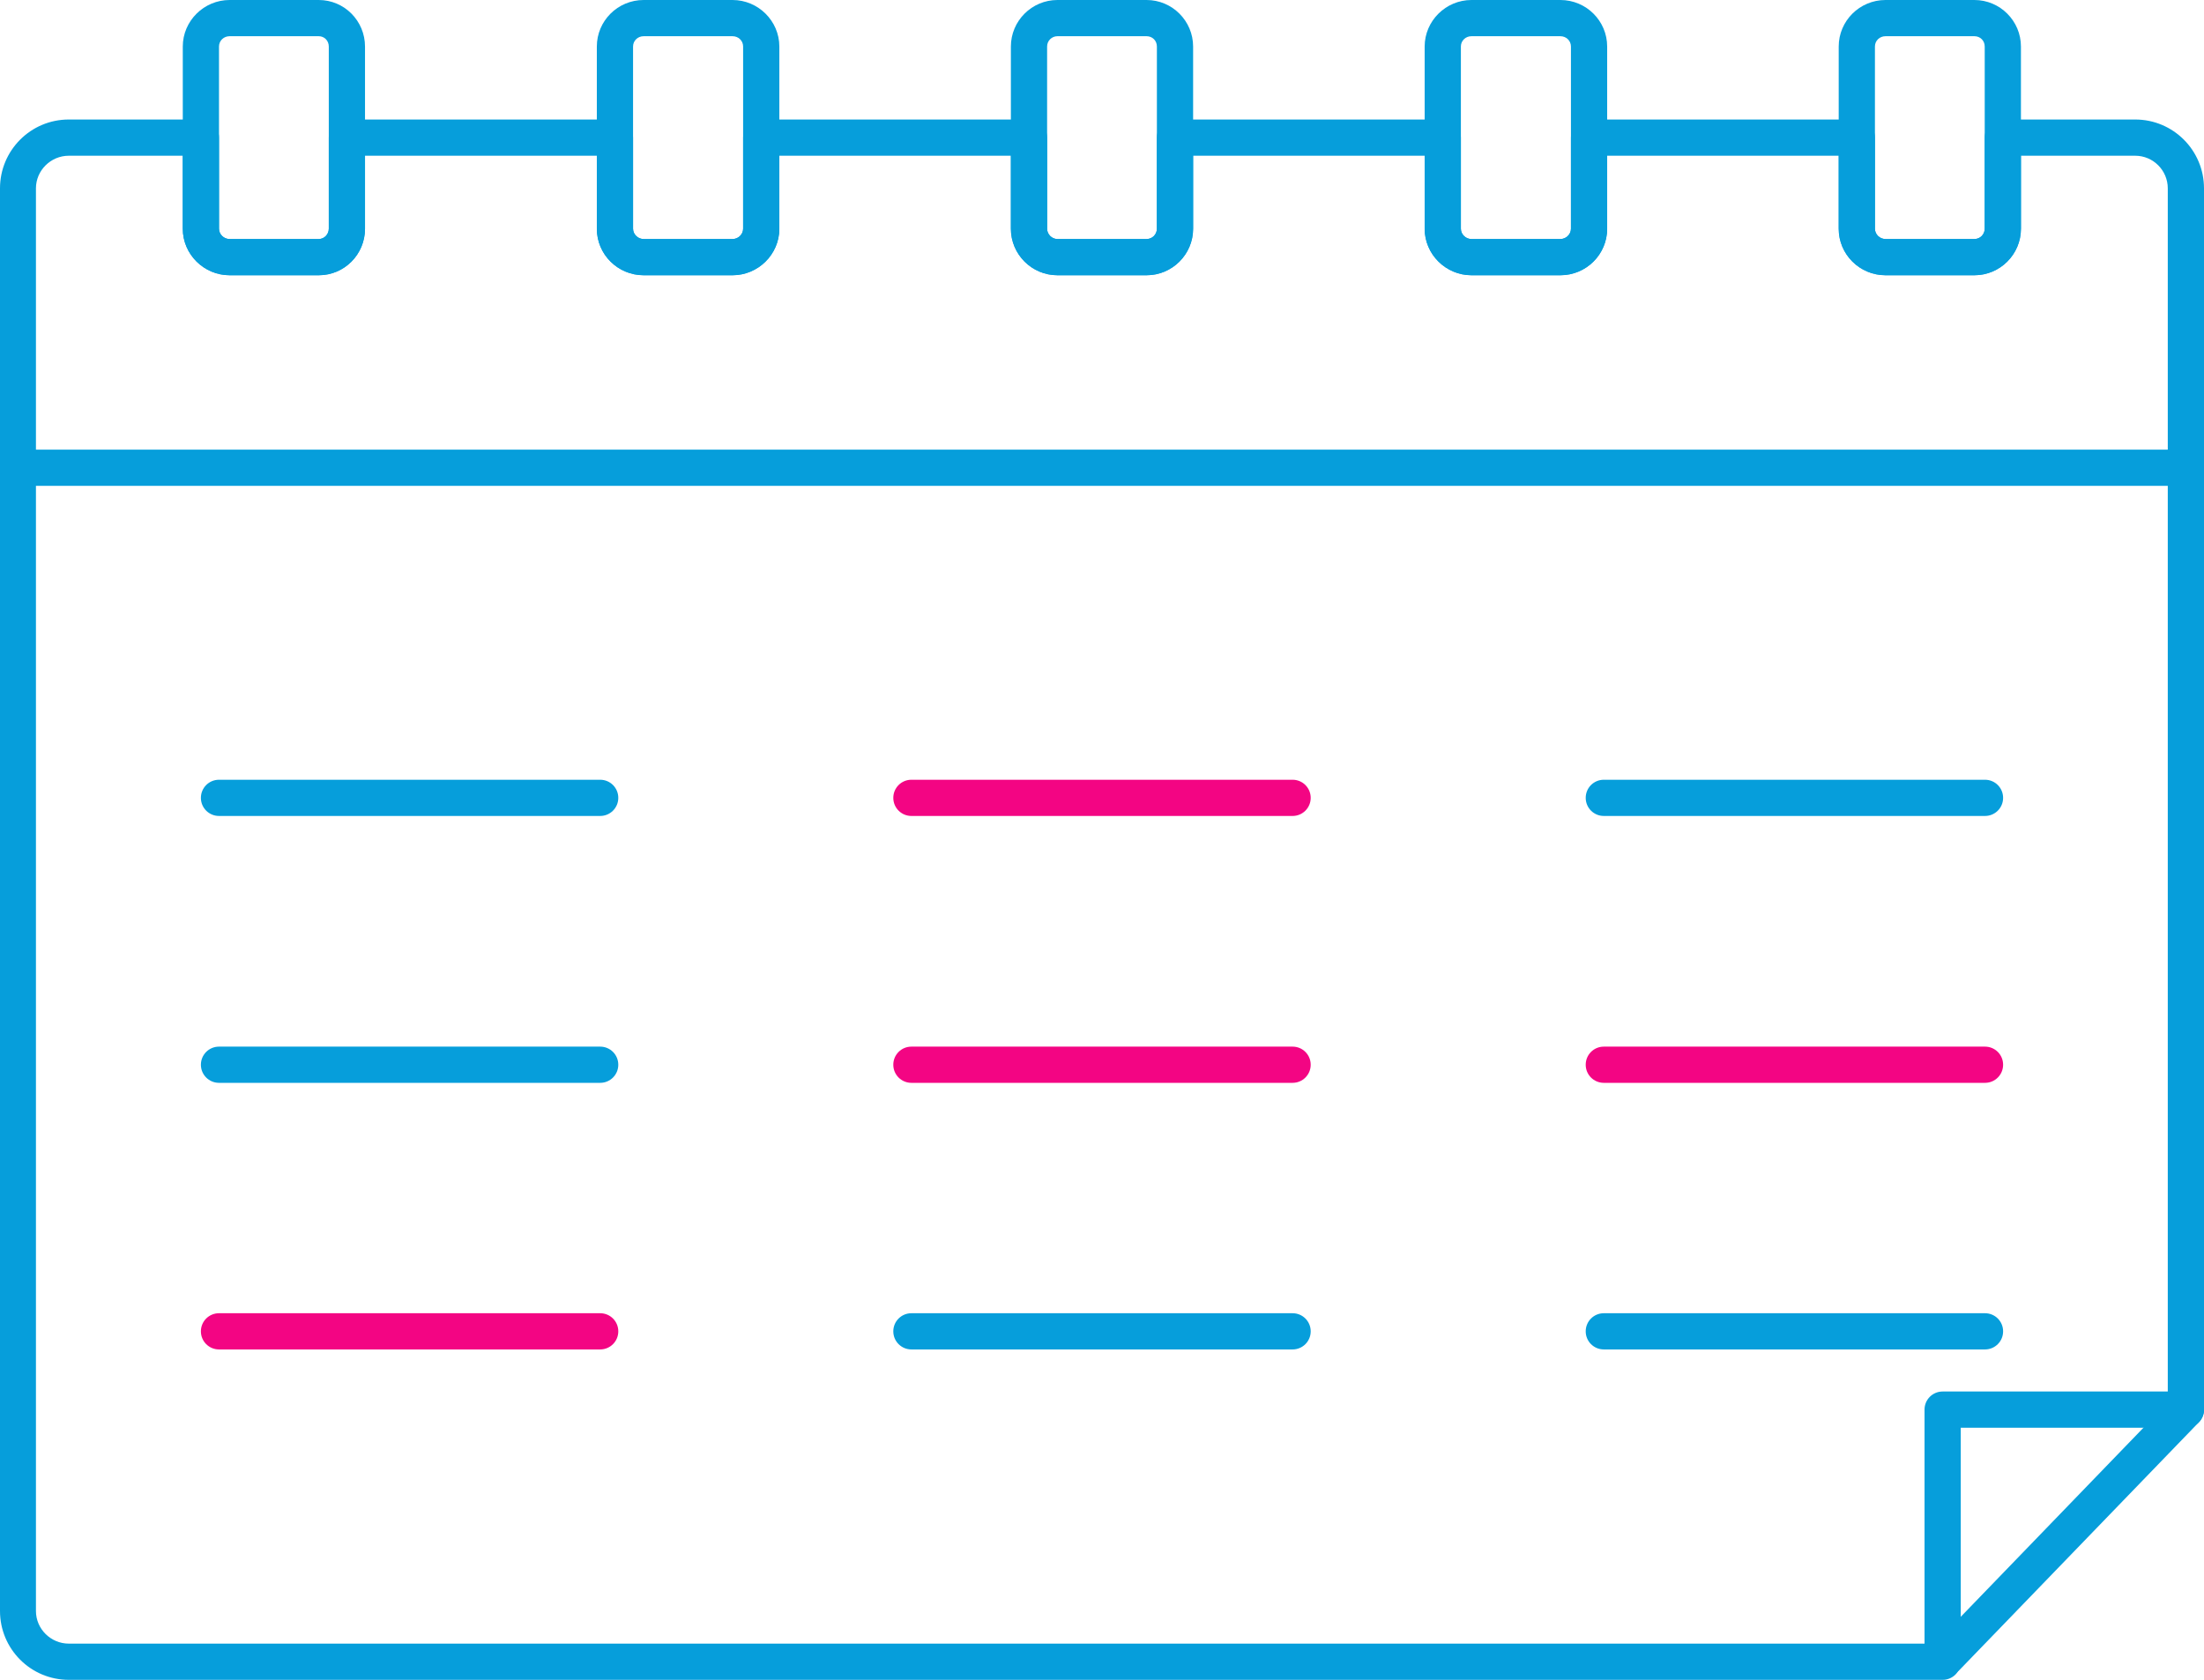<svg xmlns="http://www.w3.org/2000/svg" width="79.1" height="60.3" viewBox="0 0 79.1 60.3">
	<style type="text/css">
		.st1{fill:#f30583;}
		.st0{fill:#069edb;}
	</style>
	<path class="st0" d="M2.47,5.59C1.82,5.59 1.29,6.12 1.29,6.76L1.29,57.83C1.29,58.47 1.82,59 2.47,59L69.07,59L69.07,50.6C69.07,50.24 69.36,49.95 69.72,49.95L77.8,49.95L77.8,6.76C77.8,6.12 77.28,5.59 76.63,5.59L72.53,5.59L72.53,8.21C72.53,9.13 71.78,9.88 70.86,9.88L67.67,9.88C66.74,9.88 65.99,9.13 65.99,8.21L65.99,5.59L57.68,5.59L57.68,8.21C57.68,9.13 56.93,9.88 56,9.88L52.81,9.88C51.89,9.88 51.13,9.13 51.13,8.21L51.13,5.59L42.82,5.59L42.82,8.21C42.82,9.13 42.07,9.88 41.15,9.88L37.95,9.88C37.03,9.88 36.28,9.13 36.28,8.21L36.28,5.59L27.97,5.59L27.97,8.21C27.97,9.13 27.21,9.88 26.29,9.88L23.1,9.88C22.17,9.88 21.42,9.13 21.42,8.21L21.42,5.59L13.1,5.59L13.1,8.21C13.1,9.13 12.36,9.88 11.44,9.88L8.24,9.88C7.32,9.88 6.56,9.13 6.56,8.21L6.56,5.59ZM69.72,60.3L2.47,60.3C1.1,60.3 0,59.19 0,57.83L0,6.76C0,5.4 1.1,4.29 2.47,4.29L7.21,4.29C7.57,4.29 7.86,4.58 7.86,4.94L7.86,8.21C7.86,8.41 8.03,8.58 8.24,8.58L11.44,8.58C11.64,8.58 11.8,8.41 11.8,8.21L11.8,4.94C11.8,4.58 12.1,4.29 12.45,4.29L22.07,4.29C22.43,4.29 22.72,4.58 22.72,4.94L22.72,8.21C22.72,8.41 22.89,8.58 23.1,8.58L26.29,8.58C26.5,8.58 26.67,8.41 26.67,8.21L26.67,4.94C26.67,4.58 26.96,4.29 27.32,4.29L36.93,4.29C37.29,4.29 37.58,4.58 37.58,4.94L37.58,8.21C37.58,8.41 37.75,8.58 37.95,8.58L41.15,8.58C41.36,8.58 41.52,8.41 41.52,8.21L41.52,4.94C41.52,4.58 41.81,4.29 42.17,4.29L51.78,4.29C52.14,4.29 52.43,4.58 52.43,4.94L52.43,8.21C52.43,8.41 52.6,8.58 52.81,8.58L56,8.58C56.21,8.58 56.38,8.41 56.38,8.21L56.38,4.94C56.38,4.58 56.67,4.29 57.03,4.29L66.64,4.29C67,4.29 67.29,4.58 67.29,4.94L67.29,8.21C67.29,8.41 67.46,8.58 67.67,8.58L70.86,8.58C71.07,8.58 71.23,8.41 71.23,8.21L71.23,4.94C71.23,4.58 71.52,4.29 71.88,4.29L76.63,4.29C78,4.29 79.1,5.4 79.1,6.76L79.1,50.6C79.1,50.96 78.81,51.25 78.45,51.25L70.37,51.25L70.37,59.65C70.37,60.01 70.08,60.3 69.72,60.3"/>
	<path class="st0" d="M78.45,17.44L0.65,17.44C0.29,17.44 0,17.15 0,16.79C0,16.43 0.29,16.14 0.65,16.14L78.45,16.14C78.81,16.14 79.1,16.43 79.1,16.79C79.1,17.15 78.81,17.44 78.45,17.44"/>
	<path class="st0" d="M8.24,1.3C8.03,1.3 7.86,1.46 7.86,1.67L7.86,8.21C7.86,8.41 8.03,8.58 8.24,8.58L11.44,8.58C11.64,8.58 11.8,8.41 11.8,8.21L11.8,1.67C11.8,1.46 11.64,1.3 11.44,1.3ZM11.44,9.88L8.24,9.88C7.32,9.88 6.56,9.13 6.56,8.21L6.56,1.67C6.56,0.75 7.32,0 8.24,0L11.44,0C12.36,0 13.1,0.75 13.1,1.67L13.1,8.21C13.1,9.13 12.36,9.88 11.44,9.88"/>
	<path class="st0" d="M23.1,1.3C22.89,1.3 22.72,1.46 22.72,1.67L22.72,8.21C22.72,8.41 22.89,8.58 23.1,8.58L26.29,8.58C26.5,8.58 26.67,8.41 26.67,8.21L26.67,1.67C26.67,1.46 26.5,1.3 26.29,1.3ZM26.29,9.88L23.1,9.88C22.17,9.88 21.42,9.13 21.42,8.21L21.42,1.67C21.42,0.75 22.17,0 23.1,0L26.29,0C27.21,0 27.97,0.75 27.97,1.67L27.97,8.21C27.97,9.13 27.21,9.88 26.29,9.88"/>
	<path class="st0" d="M37.95,1.3C37.75,1.3 37.58,1.46 37.58,1.67L37.58,8.21C37.58,8.41 37.75,8.58 37.95,8.58L41.15,8.58C41.36,8.58 41.52,8.41 41.52,8.21L41.52,1.67C41.52,1.46 41.36,1.3 41.15,1.3ZM41.15,9.88L37.95,9.88C37.03,9.88 36.28,9.13 36.28,8.21L36.28,1.67C36.28,0.75 37.03,0 37.95,0L41.15,0C42.07,0 42.82,0.75 42.82,1.67L42.82,8.21C42.82,9.13 42.07,9.88 41.15,9.88"/>
	<path class="st0" d="M52.81,1.3C52.6,1.3 52.43,1.46 52.43,1.67L52.43,8.21C52.43,8.41 52.6,8.58 52.81,8.58L56,8.58C56.21,8.58 56.38,8.41 56.38,8.21L56.38,1.67C56.38,1.46 56.21,1.3 56,1.3ZM56,9.88L52.81,9.88C51.89,9.88 51.13,9.13 51.13,8.21L51.13,1.67C51.13,0.75 51.89,0 52.81,0L56,0C56.93,0 57.68,0.75 57.68,1.67L57.68,8.21C57.68,9.13 56.93,9.88 56,9.88"/>
	<path class="st0" d="M67.67,1.3C67.46,1.3 67.29,1.46 67.29,1.67L67.29,8.21C67.29,8.41 67.46,8.58 67.67,8.58L70.86,8.58C71.07,8.58 71.23,8.41 71.23,8.21L71.23,1.67C71.23,1.46 71.07,1.3 70.86,1.3ZM70.86,9.88L67.67,9.88C66.74,9.88 65.99,9.13 65.99,8.21L65.99,1.67C65.99,0.75 66.74,0 67.67,0L70.86,0C71.78,0 72.53,0.75 72.53,1.67L72.53,8.21C72.53,9.13 71.78,9.88 70.86,9.88"/>
	<path class="st0" d="M69.89,60.12C69.72,60.12 69.56,60.06 69.43,59.94C69.18,59.69 69.17,59.28 69.42,59.02L77.99,50.15C78.24,49.89 78.65,49.88 78.91,50.13C79.16,50.38 79.17,50.79 78.92,51.05L70.35,59.92C70.23,60.06 70.06,60.12 69.89,60.12"/>
	<path class="st0" d="M21.54,29.29L7.86,29.29C7.5,29.29 7.21,29 7.21,28.64C7.21,28.28 7.5,27.99 7.86,27.99L21.54,27.99C21.9,27.99 22.19,28.28 22.19,28.64C22.19,29 21.9,29.29 21.54,29.29"/>
	<path class="st1" d="M46.39,29.29L32.71,29.29C32.35,29.29 32.06,29 32.06,28.64C32.06,28.28 32.35,27.99 32.71,27.99L46.39,27.99C46.75,27.99 47.04,28.28 47.04,28.64C47.04,29 46.75,29.29 46.39,29.29"/>
	<path class="st0" d="M71.24,29.29L57.56,29.29C57.2,29.29 56.91,29 56.91,28.64C56.91,28.28 57.2,27.99 57.56,27.99L71.24,27.99C71.6,27.99 71.89,28.28 71.89,28.64C71.89,29 71.6,29.29 71.24,29.29"/>
	<path class="st0" d="M21.54,38.87L7.86,38.87C7.5,38.87 7.21,38.58 7.21,38.22C7.21,37.86 7.5,37.57 7.86,37.57L21.54,37.57C21.9,37.57 22.19,37.86 22.19,38.22C22.19,38.58 21.9,38.87 21.54,38.87"/>
	<path class="st1" d="M46.39,38.87L32.71,38.87C32.35,38.87 32.06,38.58 32.06,38.22C32.06,37.86 32.35,37.57 32.71,37.57L46.39,37.57C46.75,37.57 47.04,37.86 47.04,38.22C47.04,38.58 46.75,38.87 46.39,38.87"/>
	<path class="st1" d="M71.24,38.87L57.56,38.87C57.2,38.87 56.91,38.58 56.91,38.22C56.91,37.86 57.2,37.57 57.56,37.57L71.24,37.57C71.6,37.57 71.89,37.86 71.89,38.22C71.89,38.58 71.6,38.87 71.24,38.87"/>
	<path class="st1" d="M21.54,48.44L7.86,48.44C7.5,48.44 7.21,48.15 7.21,47.79C7.21,47.43 7.5,47.14 7.86,47.14L21.54,47.14C21.9,47.14 22.19,47.43 22.19,47.79C22.19,48.15 21.9,48.44 21.54,48.44"/>
	<path class="st0" d="M46.39,48.44L32.71,48.44C32.35,48.44 32.06,48.15 32.06,47.79C32.06,47.43 32.35,47.14 32.71,47.14L46.39,47.14C46.75,47.14 47.04,47.43 47.04,47.79C47.04,48.15 46.75,48.44 46.39,48.44"/>
	<path class="st0" d="M71.24,48.44L57.56,48.44C57.2,48.44 56.91,48.15 56.91,47.79C56.91,47.43 57.2,47.14 57.56,47.14L71.24,47.14C71.6,47.14 71.89,47.43 71.89,47.79C71.89,48.15 71.6,48.44 71.24,48.44"/>
</svg>